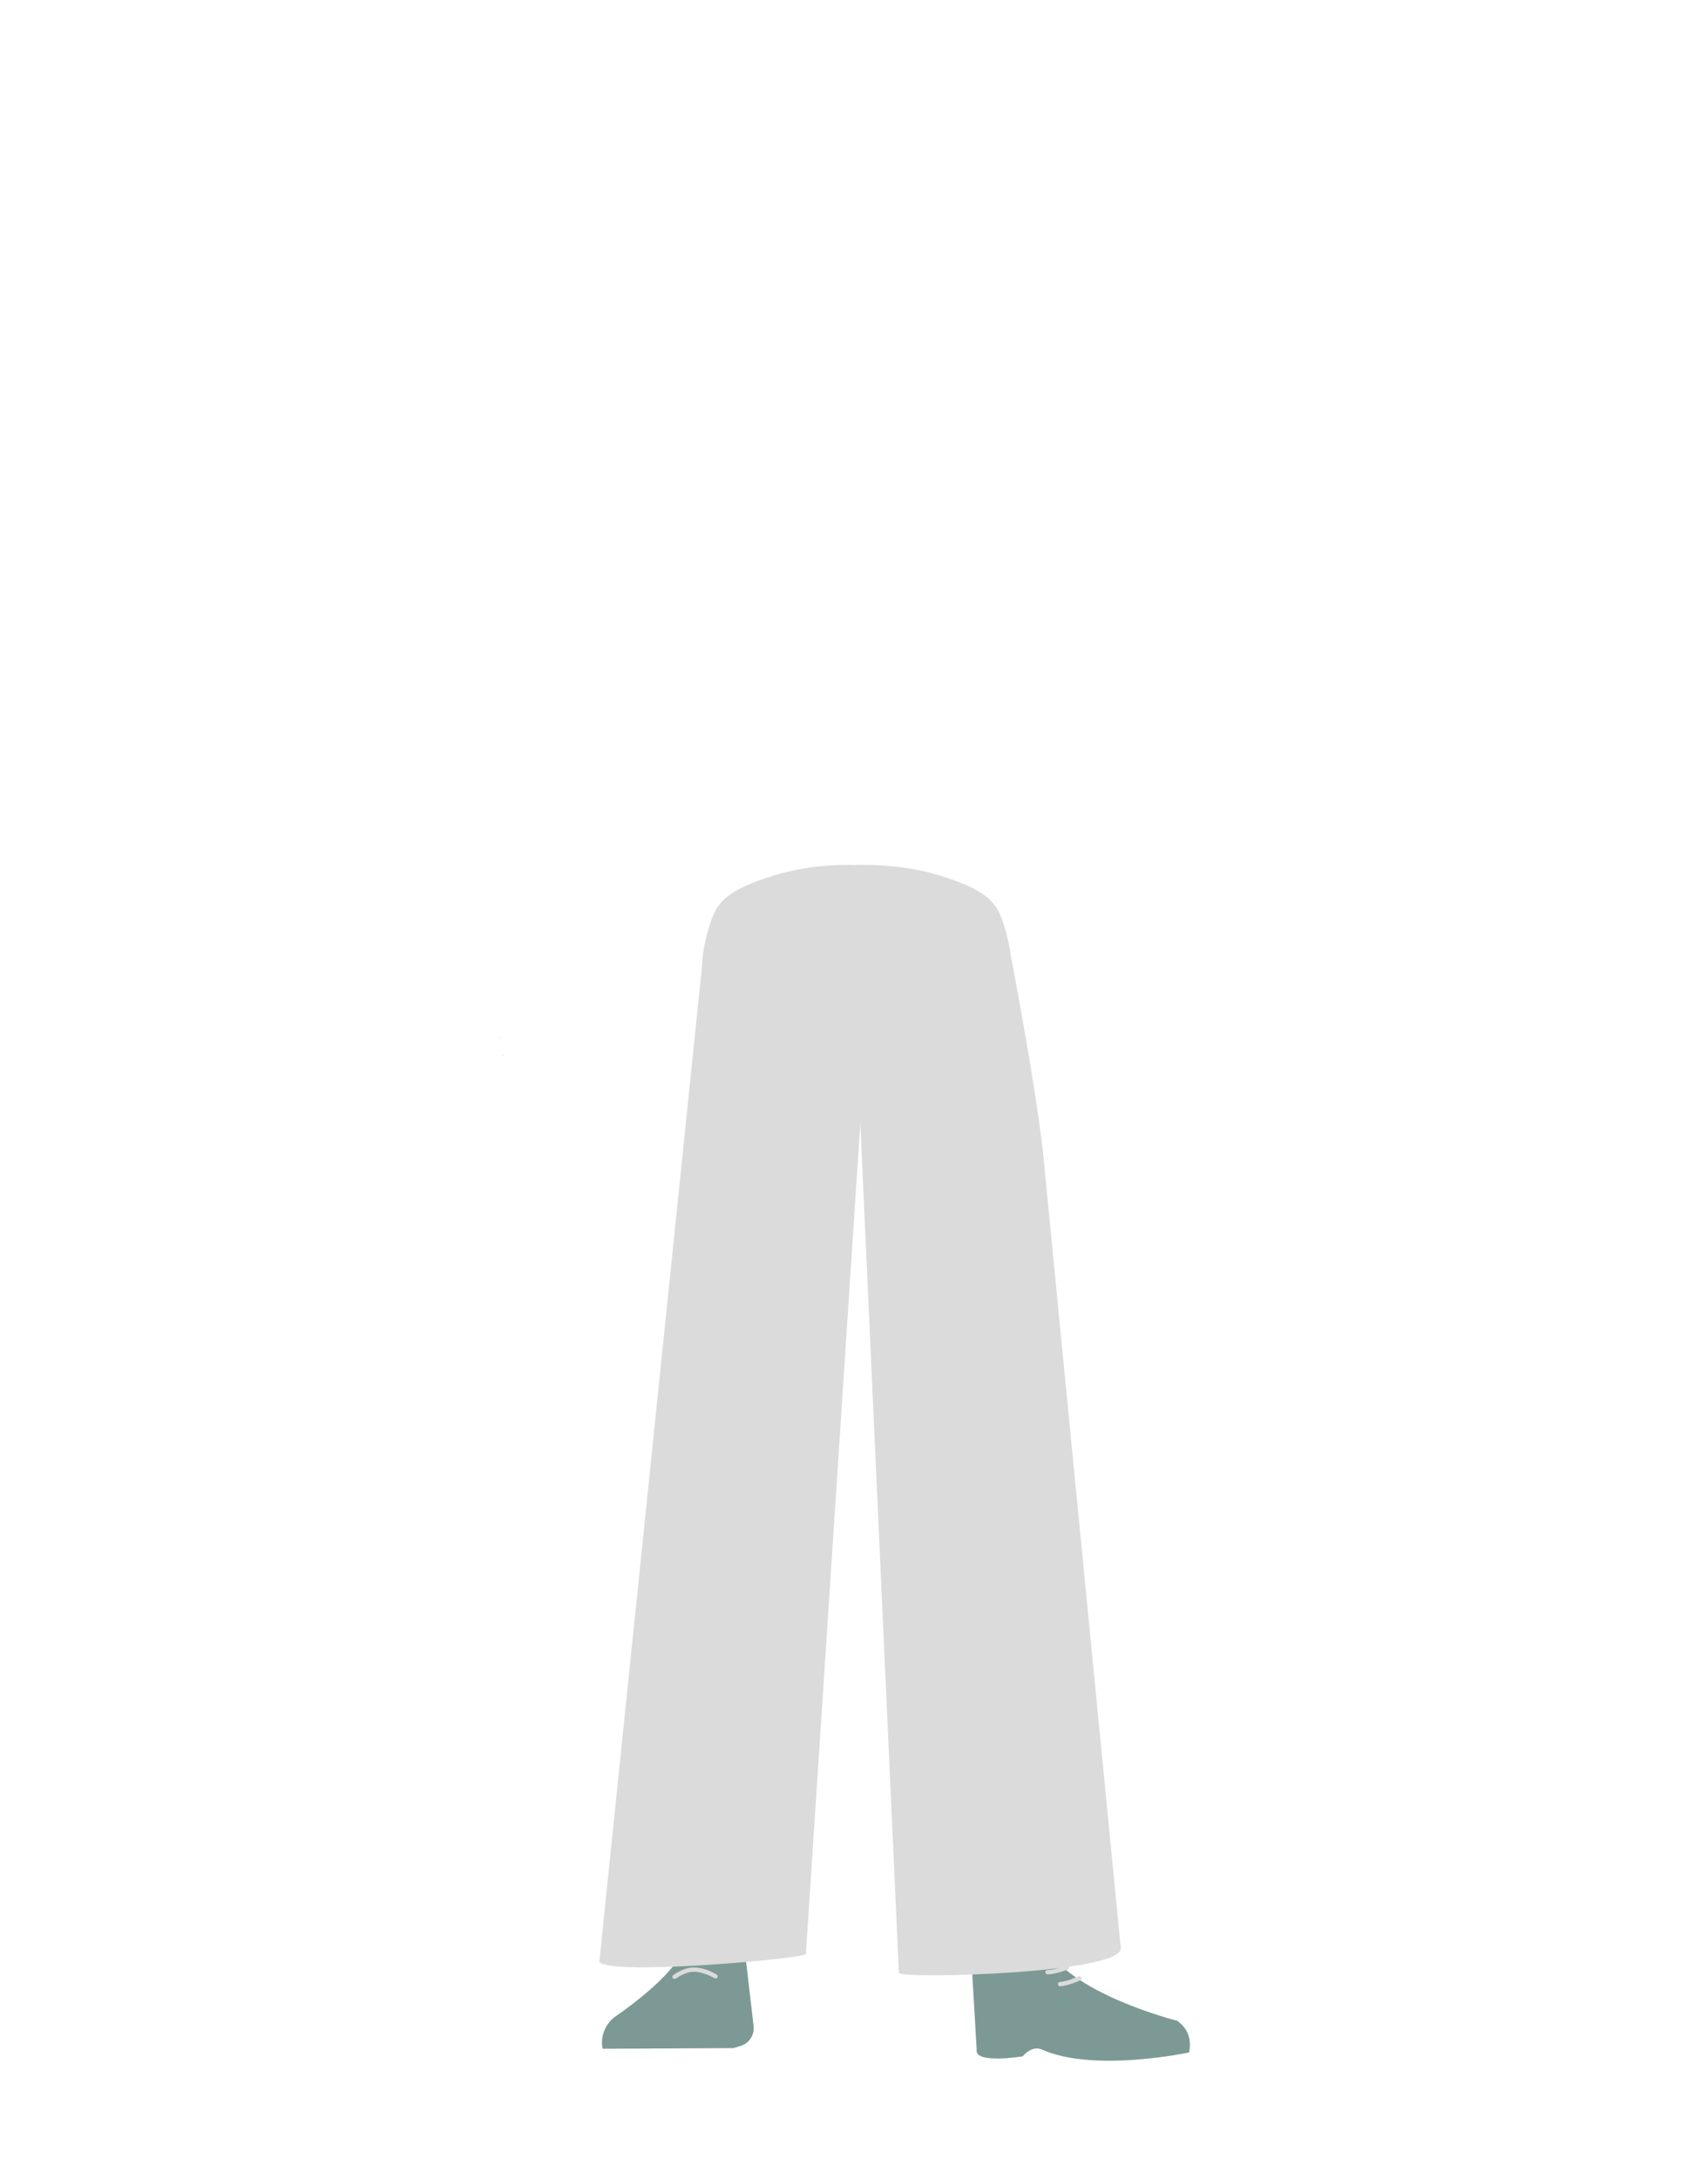 <?xml version="1.0" encoding="utf-8"?>
<!-- Generator: Adobe Illustrator 26.0.3, SVG Export Plug-In . SVG Version: 6.00 Build 0)  -->
<svg version="1.1" id="Calque_1" xmlns="http://www.w3.org/2000/svg" xmlns:xlink="http://www.w3.org/1999/xlink" x="0px" y="0px"
	 viewBox="0 0 788 1005" style="enable-background:new 0 0 788 1005;" xml:space="preserve">
<style type="text/css">
	.st0{fill:none;}
	.st1{fill:#944E31;}
	.st2{fill:#7C9995;}
	.st3{fill:#DBDBDB;}
	.st4{fill:none;stroke:#DBDBDB;stroke-width:2;stroke-linecap:round;stroke-miterlimit:10;}
</style>
<path class="st0" d="M434.4,404.3c15.6,5,22.4,9.3,26.1,16c3,5.4,5.8,17.8,6.1,24c0.5,14.5-7.5,51-21.2,63.2
	c60.5-53.8-175.3-70.7-95.9,0c-13.7-12.2-21.7-48.6-21.2-63.2c0.2-6.2,3.1-18.6,6.1-24c3.7-6.7,10.5-10.9,26.1-16
	c17.9-5.8,36-4.8,36-4.8S416.6,398.6,434.4,404.3z"/>
<polygon points="232.1,486.8 232.2,486.7 232.1,486.7 "/>
<polygon points="232.2,486.7 232.3,486.8 232.3,486.7 "/>
<polygon points="232.1,486.8 232.2,486.7 232.1,486.7 "/>
<polygon points="232.2,486.7 232.3,486.8 232.3,486.7 "/>
<path class="st1" d="M340.7,634.7c-13.5-0.2-21.6,6.5-24,17.5c0,0-10,59.9-11.2,81.6c-1.9,34.7,2.5,101.6,7.2,136
	c1,7.5,3,30.3,3,30.3c0.7,6.8,6.4,11.9,13.2,11.8l0,0c6.7-0.1,12.2-5.2,12.9-11.8c0,0,2.2-26.1,3.5-34.8c4.6-31.3,18-93.5,20-125.1
	c1.2-19,0.7-82.3,0.7-82.3C365.2,639.4,352.1,635.3,340.7,634.7z"/>
<path class="st2" d="M328.1,892.1L328.1,892.1c-6.1,0.1-11.5,3.7-14.1,9.2l0,0c-5.9,12.4-30.5,28.9-30.5,28.9
	c-4.4,3.5-6.6,9.1-5.5,14.6l0,0l60.3-0.3l3.4-1c3.9-1.2,6.4-5,6-9l-3.5-30C342.4,897,335.7,891.8,328.1,892.1z"/>
<path class="st3" d="M433.4,403.7c16.1,5,23.1,9.3,26.9,15.9c3.1,5.4,6,17.8,6.3,24c0.5,14.5-7.7,51-21.9,63.2
	c62.4-53.8-180.7-70.7-98.8,0c-14.1-12.2-22.4-48.6-21.9-63.2c0.2-6.2,3.2-18.6,6.3-24c3.8-6.7,10.8-10.9,26.9-15.9
	c18.5-5.8,37.1-4.8,37.1-4.8S415,397.9,433.4,403.7z"/>
<path class="st3" d="M474.9,651.4c-1.1,12.9-11.6,22.9-24.6,23.5l0,0c-12.4,0.6-23.4-7.6-26.4-19.6c0,0-25.3-141.5-27.4-172.3
	c-0.5-7.6,11.1-24.4,11.1-24.4s-2.7-21.6,28.3-27.9c27.7-5.6,30.7,11.3,30.7,11.3s14.4,75,15.5,100.6
	C483,566.3,474.9,651.4,474.9,651.4z"/>
<path class="st1" d="M452.6,634.7c12-0.2,19.3,6.5,21.5,17.5c0,0,17,57.9,18.1,79.6c1.7,34.7-10.3,103.6-14.5,138
	c-0.9,7.5-2.7,30.3-2.7,30.3c-0.6,6.8-5.7,11.9-11.8,11.8l0,0c-6-0.1-10.9-5.2-11.5-11.8c0,0-2-26.1-3.1-34.8
	c-4-31.3-16-93.5-17.9-125.1c-1.1-19-0.7-82.3-0.7-82.3C430.7,639.4,442.3,635.3,452.6,634.7L452.6,634.7z"/>
<path class="st1" d="M477.4,888.2c-1.2,34,40.1,38.4,40.1,38.4c4.4,3.5-67,21.8-66.6,17.8c0,0,1.5-52-1-65.2
	C448.1,869.9,478.1,868.2,477.4,888.2z"/>
<path class="st2" d="M464.6,907.1c6.4-2.2,5.9-6.8,8.5-9.4c1.5-1.5,7.9-3.2,8.8-1.2c10.7,22.7,61.2,35.4,61.2,35.4
	c5.4,3.8,6.6,9.1,5.5,14.6l0,0c0,0-43.8,9.4-67.8-1.3c-4.8-2.2-9,3.1-9,3.1s-22.4,3.7-21.2-3.1l-2.5-42.7
	C449.8,895,453.6,910.8,464.6,907.1z"/>
<path class="st3" d="M324.1,443.5l-47.6,461.2c4.3,6.6,95.1-1.5,95.3-3.6L399.2,483l17.8-37.3L324.1,443.5z"/>
<path class="st3" d="M400,421.4l-5.6,41.3l20.3,447.1c0.2,2.9,102.4,0.5,102.4-11.3l-36.1-369l-74.9-107.7L400,421.4z"/>
<path class="st4" d="M311.2,911.6c0,0,4.7-3.4,8.9-3.3c5.1,0,10,3.1,10,3.1"/>
<path class="st4" d="M492.3,907.3c0,0-5.1,2.1-9,2.2"/>
<path class="st4" d="M498,912.3c0,0-5,2.4-8.9,2.7"/>
<polygon points="231.1,478.7 231.2,478.6 231.1,478.6 "/>
<polygon points="231.2,478.6 231.3,478.7 231.3,478.6 "/>
<polygon points="231.1,478.7 231.2,478.6 231.1,478.6 "/>
<polygon points="231.2,478.6 231.3,478.7 231.3,478.6 "/>
</svg>

